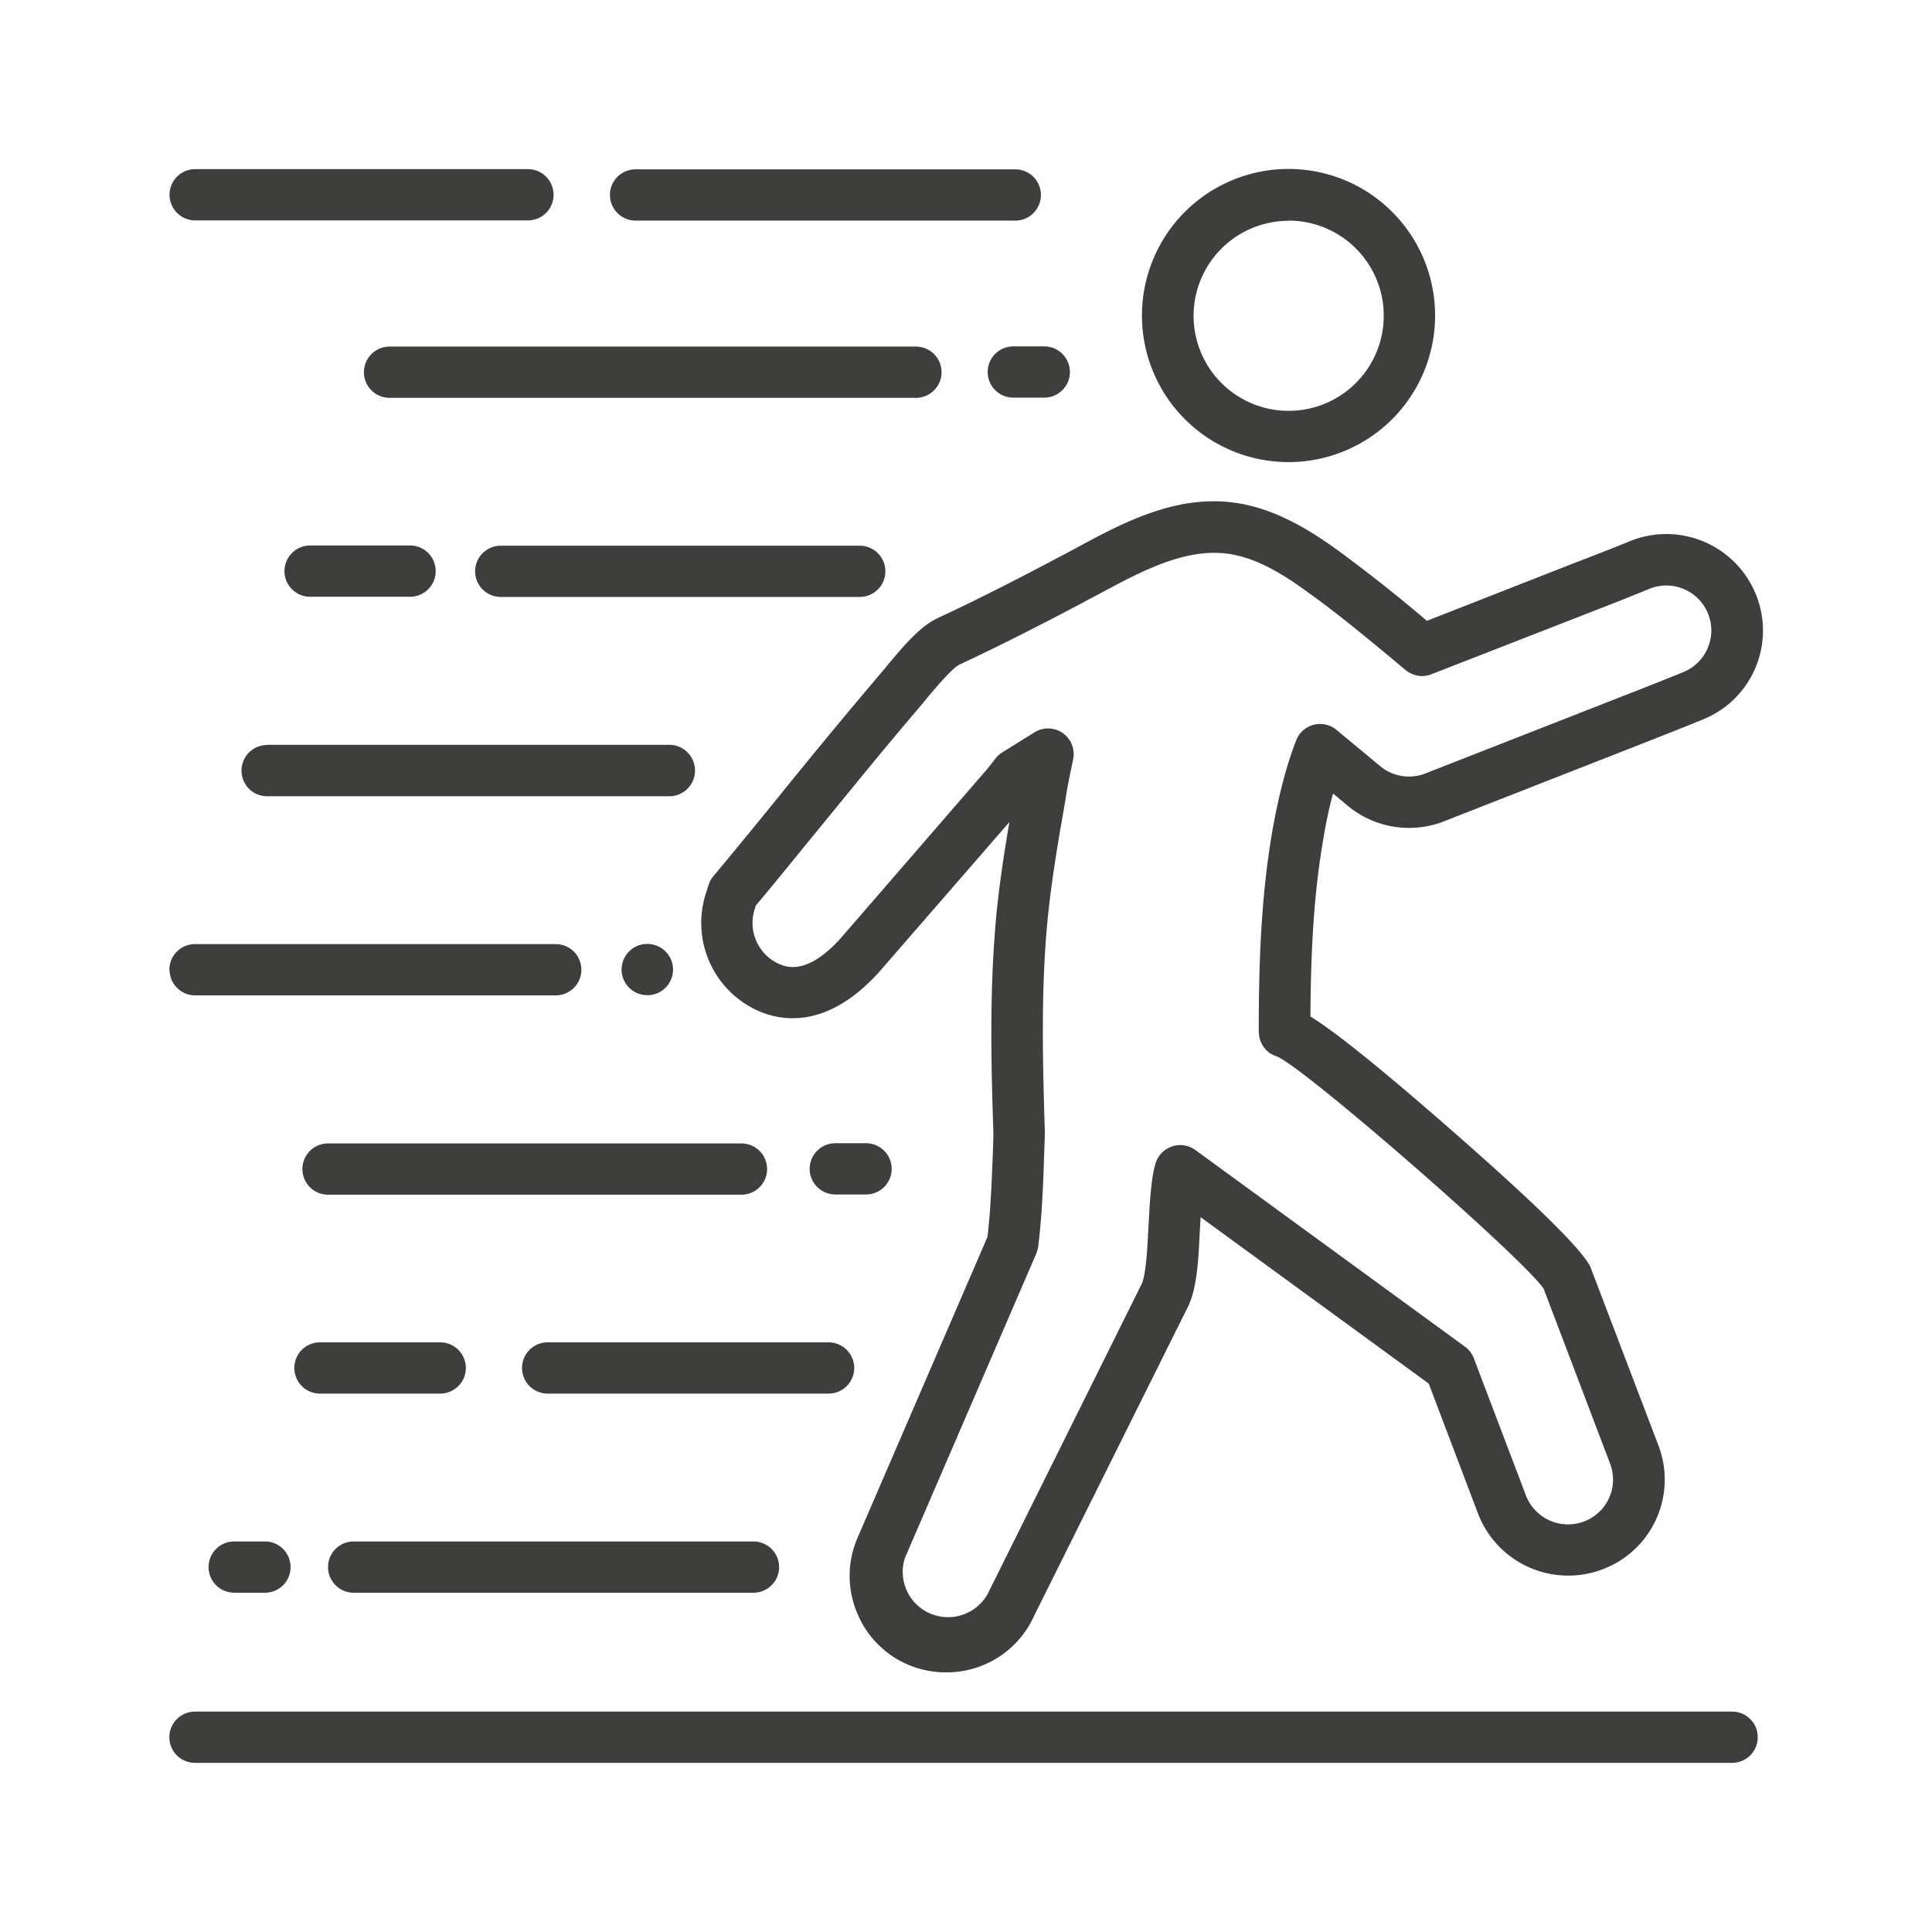 <svg xmlns="http://www.w3.org/2000/svg" viewBox="0 0 98 98" xml:space="preserve"><path fill="#3E3E3C" d="M65.37 23.44a7.43 7.43 0 1 0-.02-14.87 7.43 7.43 0 0 0 .02 14.87zm0-12.25a4.82 4.82 0 1 1-.01 9.65 4.82 4.82 0 0 1 .01-9.64zm-17.8 20.16c-.86.4-1.66 1.32-2.55 2.39l-.24.29a330.1 330.1 0 0 0-5.28 6.38 439.63 439.63 0 0 1-3.05 3.72l-.27.32c-.1.12-.18.26-.23.42l-.13.4a4.89 4.89 0 0 0 2.52 5.95c1.17.56 3.55 1.07 6.24-1.9l6.62-7.62c-.3 1.78-.6 3.7-.74 5.67-.26 3.4-.18 6.86-.07 10.12l-.02.79c-.06 1.49-.11 3.02-.28 4.46L43.5 78a4.85 4.85 0 0 0-.05 3.75A4.85 4.85 0 0 0 48 84.83a4.86 4.86 0 0 0 4.46-2.88L60.3 66.2l.06-.15.05-.13c.33-.93.39-2.24.44-3.29l.03-.52.02-.37 11.57 8.44 2.5 6.59a4.9 4.9 0 0 0 6.3 2.84 4.86 4.86 0 0 0 2.85-6.3l-3.4-8.92c0-.03-.04-.1-.05-.13-.43-.89-2.84-3.26-7.18-7.05-4.05-3.54-6-5.02-7.02-5.65.02-2.92.13-6 .66-9.03.14-.84.3-1.6.49-2.28l.74.62a4.87 4.87 0 0 0 4.99.75l9.7-3.8c1.12-.44 2.24-.88 3.34-1.33a4.86 4.86 0 0 0 2.66-6.38 4.9 4.9 0 0 0-6.37-2.66c-.93.38-1.86.74-2.8 1.1l-7.5 2.94a81.52 81.52 0 0 0-4.47-3.54c-1.27-.92-2.8-1.9-4.58-2.32-3.29-.77-6.22.8-8.8 2.2l-.68.36c-1.83.97-4 2.1-6.28 3.16zm7.49-.86.69-.36c2.29-1.23 4.65-2.5 6.98-1.96 1.33.3 2.6 1.13 3.65 1.9 1.48 1.06 2.95 2.28 4.37 3.46l.55.46c.37.3.87.39 1.31.21L80.82 31c.95-.37 1.9-.74 2.84-1.13a2.28 2.28 0 0 1 1.73 4.22c-1.1.45-2.2.88-3.3 1.31l-9.73 3.81c-.79.33-1.69.2-2.34-.34l-2.22-1.84a1.3 1.3 0 0 0-2.05.52c-.49 1.26-.88 2.75-1.2 4.54-.61 3.5-.7 7-.7 10.26v.02l.02.17.01.08.06.2.02.04.11.21.05.06.1.13.07.06.12.1.09.05.12.06.11.04.09.04c1.6.76 12.46 10.24 13.48 11.76l3.37 8.87a2.27 2.27 0 0 1-1.33 2.94 2.29 2.29 0 0 1-2.94-1.33l-2.64-6.95a1.3 1.3 0 0 0-.45-.59l-13.68-9.98a1.3 1.3 0 0 0-1.1-.2h-.02l-.2.08-.04.02a1.26 1.26 0 0 0-.42.34l-.04.05-.03.05a1.21 1.21 0 0 0-.13.24l-.02.06c-.17.5-.28 1.38-.36 3.02l-.03.52c-.04.79-.1 1.98-.3 2.56L50.1 80.85a2.3 2.3 0 0 1-4.2-1.82l6.66-15.43c.04-.11.08-.23.1-.35.2-1.6.26-3.27.31-4.88l.03-.83v-.1c-.1-3.2-.19-6.6.06-9.88.18-2.39.6-4.8.97-6.9l.06-.4c.1-.57.22-1.15.34-1.72a1.3 1.3 0 0 0-1.96-1.39l-1.64 1.02a1.3 1.3 0 0 0-.33.3l-.2.26-.25.31-7.43 8.58c-1.75 1.92-2.8 1.41-3.16 1.25a2.28 2.28 0 0 1-1.17-2.78l.05-.16.11-.13c1.04-1.24 2.05-2.5 3.07-3.74l2.1-2.57c1.04-1.27 2.09-2.53 3.15-3.77l.26-.32c.34-.4 1.25-1.5 1.64-1.69 2.32-1.08 4.53-2.23 6.39-3.21zm-38.42 49c0-.72.58-1.3 1.3-1.3h20.28a1.3 1.3 0 1 1 0 2.6H17.94a1.3 1.3 0 0 1-1.3-1.3zm25.39-8.8H27.78a1.3 1.3 0 1 1 0-2.6h14.25a1.3 1.3 0 1 1 0 2.6zM16.64 58h20.97a1.3 1.3 0 1 1 0 2.6H16.64a1.3 1.3 0 1 1 0-2.6zm-8.05-8.8c0-.73.58-1.31 1.3-1.31h18.3a1.3 1.3 0 1 1 0 2.6H9.9a1.3 1.3 0 0 1-1.3-1.3zm4.96-11.42h20.4a1.3 1.3 0 1 1 0 2.61h-20.4a1.3 1.3 0 1 1 0-2.6zm30.06-10.1a1.3 1.3 0 1 1 0 2.6H25.4a1.3 1.3 0 1 1 0-2.6h18.21zm2.85-7.5h-26.7a1.3 1.3 0 1 1 0-2.6h26.7a1.3 1.3 0 1 1 0 2.6zm42.7 67.94c0 .72-.58 1.3-1.3 1.3H9.89a1.3 1.3 0 1 1 0-2.6h77.97c.72 0 1.3.58 1.3 1.3zM30.94 9.89c0-.72.58-1.3 1.3-1.3H51.5a1.3 1.3 0 1 1 0 2.6H32.24a1.3 1.3 0 0 1-1.3-1.3zm-17.5 68.3a1.3 1.3 0 1 1 0 2.6h-1.56a1.3 1.3 0 1 1 0-2.6h1.56zm2.79-10.1h6.1a1.3 1.3 0 1 1 0 2.6h-6.1a1.3 1.3 0 1 1 0-2.6zm26.14-7.5a1.3 1.3 0 1 1 0-2.6h1.56a1.3 1.3 0 1 1 0 2.6h-1.56zm-10.84-11.4c0-.73.58-1.31 1.3-1.31s1.31.58 1.31 1.3-.58 1.3-1.3 1.3h-.01a1.3 1.3 0 0 1-1.3-1.3zm-15.8-21.52h5.07a1.3 1.3 0 1 1 0 2.6h-5.07a1.3 1.3 0 1 1 0-2.6zm35.68-10.1h1.56a1.3 1.3 0 1 1 0 2.6H51.4a1.3 1.3 0 1 1 0-2.6zM8.6 9.88c0-.72.58-1.3 1.3-1.3h16.88a1.3 1.3 0 1 1 0 2.6H9.9a1.3 1.3 0 0 1-1.3-1.3z"/></svg>